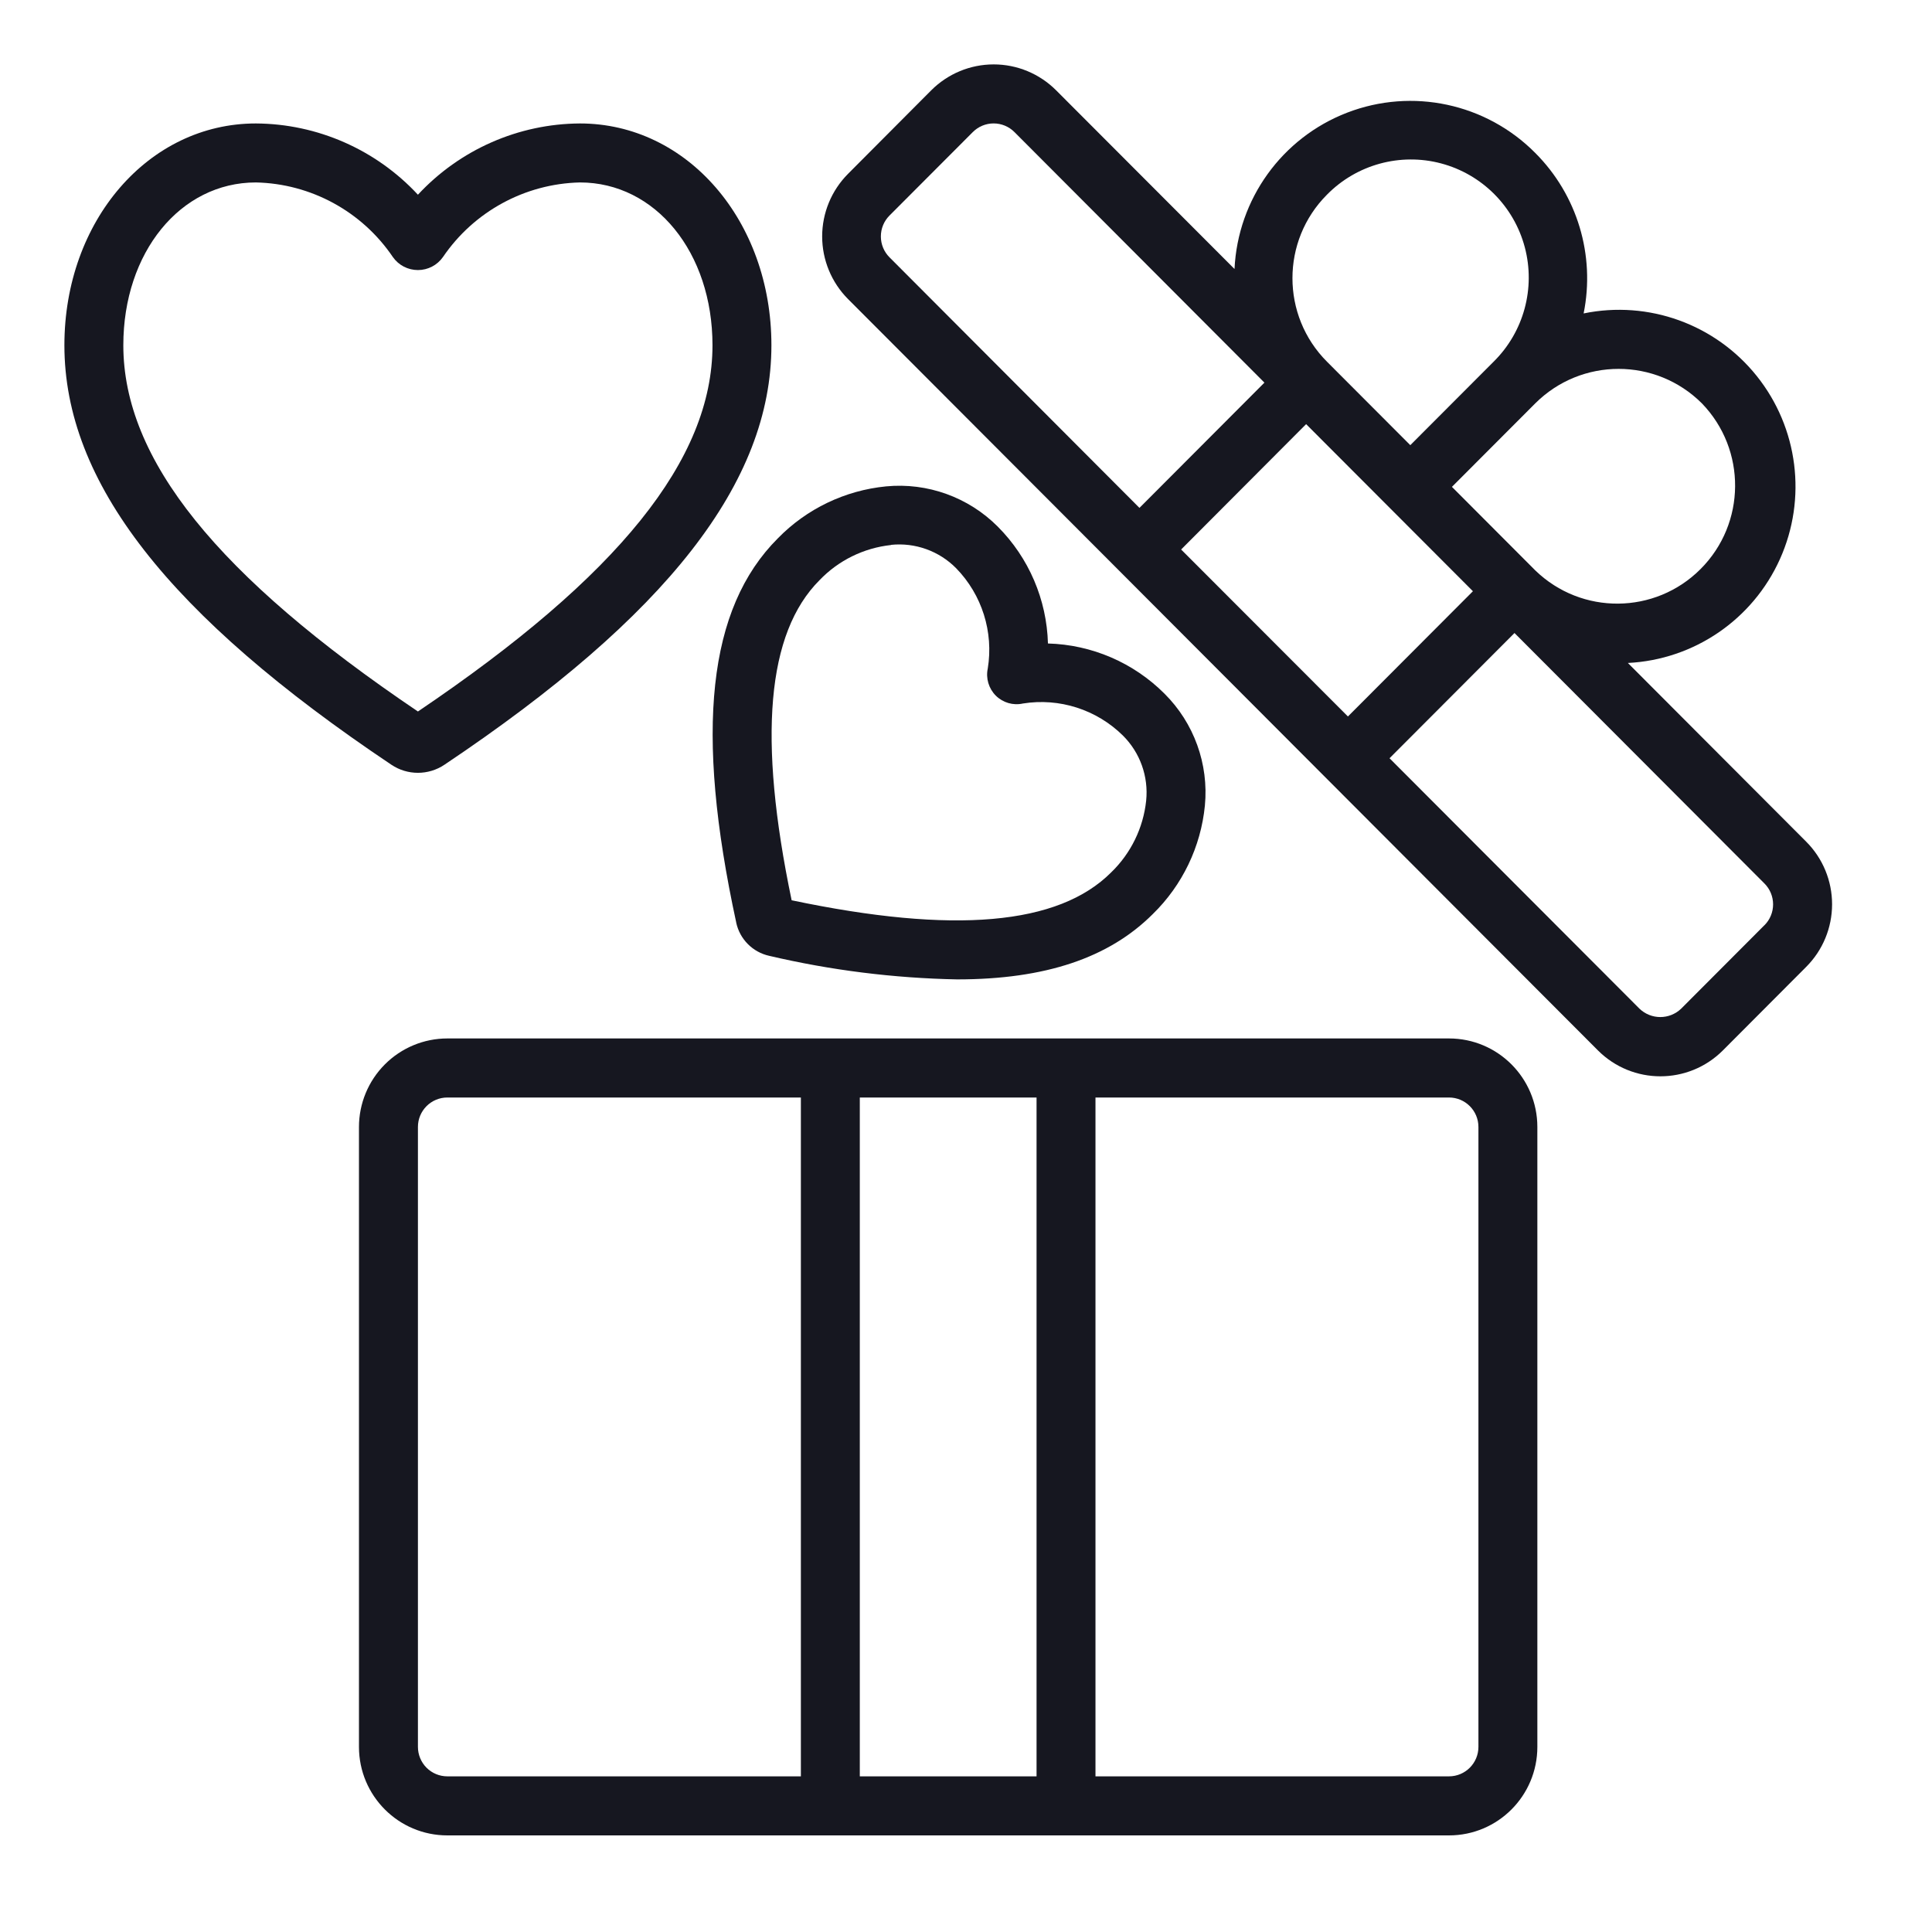 <svg width="60" height="60" viewBox="0 0 60 60" fill="none" xmlns="http://www.w3.org/2000/svg">
<path d="M33.106 32.25H13.893C13.165 32.25 12.467 32.54 11.952 33.056C11.438 33.571 11.148 34.271 11.148 35V54.25C11.148 55.769 12.377 57 13.893 57H45C46.516 57 47.744 55.769 47.744 54.25V35C47.744 33.481 46.516 32.25 45 32.25H33.106ZM12.979 54.25V35C12.979 34.494 13.388 34.084 13.893 34.084H24.872V55.166H13.893C13.65 55.166 13.418 55.07 13.246 54.898C13.075 54.726 12.979 54.493 12.979 54.25ZM26.702 55.166V34.084H32.191V55.166H26.702ZM45.914 35V54.25C45.914 54.756 45.505 55.166 45 55.166H34.021V34.084H45C45.505 34.084 45.914 34.494 45.914 35Z" fill="#161720"/>
<path d="M47.679 4.75C46.151 3.209 43.859 2.719 41.836 3.499C39.812 4.28 38.441 6.184 38.339 8.354L32.8 2.806C32.286 2.29 31.587 2 30.86 2C30.132 2 29.434 2.29 28.919 2.806L26.337 5.398C25.823 5.914 25.533 6.613 25.533 7.343C25.533 8.072 25.823 8.772 26.337 9.288L34.747 17.714L41.215 24.195L49.625 32.621C50.697 33.694 52.434 33.694 53.506 32.621L56.093 30.027C56.608 29.512 56.897 28.812 56.897 28.083C56.897 27.354 56.608 26.654 56.093 26.139L50.555 20.589C52.609 20.488 54.434 19.241 55.278 17.362C56.123 15.483 55.845 13.287 54.559 11.679C53.273 10.07 51.196 9.319 49.181 9.734C49.547 7.926 48.983 6.054 47.679 4.75ZM41.21 6.046C42.132 5.108 43.486 4.738 44.755 5.075C46.026 5.413 47.017 6.407 47.354 7.679C47.691 8.952 47.322 10.308 46.386 11.232L43.798 13.825L41.21 11.232C39.781 9.8 39.781 7.478 41.21 6.046ZM36.681 17.065L40.563 13.172L45.743 18.361L41.861 22.251L36.681 17.065ZM27.624 6.694L30.211 4.102C30.382 3.93 30.615 3.833 30.858 3.833C31.101 3.833 31.334 3.93 31.505 4.102L39.268 11.883L35.387 15.773L27.624 7.991C27.452 7.819 27.356 7.586 27.356 7.343C27.356 7.099 27.452 6.866 27.624 6.694ZM54.796 28.733L52.209 31.326C51.847 31.672 51.278 31.672 50.916 31.326L43.153 23.548L47.034 19.659L54.797 27.438C54.969 27.609 55.065 27.843 55.065 28.086C55.065 28.329 54.969 28.562 54.797 28.734L54.796 28.733ZM52.854 12.527C54.245 13.966 54.227 16.256 52.813 17.672C51.401 19.088 49.115 19.107 47.679 17.714L45.091 15.12L47.679 12.527C49.11 11.099 51.424 11.099 52.854 12.527Z" fill="#161720"/>
<path d="M18.01 3.834C16.1 3.845 14.28 4.646 12.979 6.047C11.678 4.646 9.857 3.845 7.947 3.834C4.612 3.834 2 6.859 2 10.722C2 14.971 5.227 19.11 12.155 23.75C12.653 24.084 13.304 24.084 13.802 23.75C20.73 19.11 23.957 14.971 23.957 10.722C23.957 6.859 21.345 3.834 18.01 3.834ZM12.979 22.096C6.738 17.883 3.83 14.265 3.83 10.722C3.83 7.84 5.6 5.666 7.947 5.666C9.656 5.702 11.242 6.566 12.201 7.983C12.379 8.237 12.669 8.387 12.979 8.387C13.288 8.387 13.578 8.237 13.756 7.983C14.718 6.569 16.302 5.706 18.01 5.666C20.357 5.666 22.127 7.84 22.127 10.722C22.127 14.264 19.219 17.883 12.979 22.096Z" fill="#161720"/>
<path d="M22.864 28.654C22.975 29.168 23.375 29.57 23.888 29.684C25.802 30.133 27.758 30.378 29.724 30.416C32.469 30.416 34.442 29.745 35.801 28.387C36.72 27.491 37.293 26.297 37.419 25.018C37.542 23.729 37.081 22.453 36.163 21.541C35.2 20.578 33.905 20.021 32.545 19.984C32.508 18.621 31.951 17.323 30.99 16.358C30.078 15.441 28.803 14.981 27.517 15.105C26.243 15.23 25.053 15.8 24.158 16.717C21.982 18.891 21.572 22.684 22.864 28.649V28.654ZM27.672 16.921C28.421 16.844 29.165 17.111 29.694 17.647C30.497 18.471 30.861 19.627 30.676 20.762C30.611 21.067 30.706 21.384 30.926 21.604C31.147 21.823 31.464 21.916 31.768 21.848C32.9 21.667 34.052 22.035 34.87 22.84C35.406 23.371 35.672 24.116 35.595 24.867C35.505 25.714 35.12 26.502 34.508 27.093C32.872 28.732 29.625 29.018 24.585 27.959C23.531 22.91 23.815 19.657 25.451 18.018C26.04 17.403 26.826 17.017 27.672 16.926V16.921Z" fill="#161720"/>
</svg>
